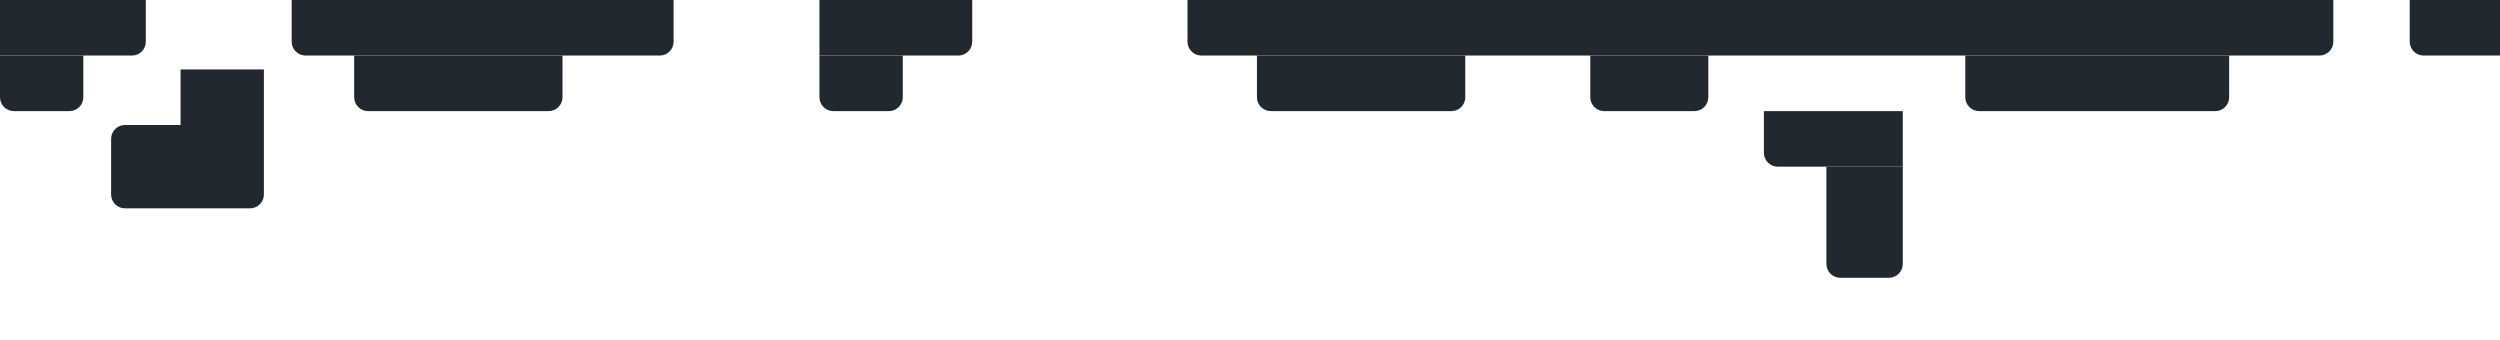 <svg width="360" height="49" viewBox="0 0 360 49" fill="none" xmlns="http://www.w3.org/2000/svg">
<path d="M254 16H274V24H256C254.895 24 254 23.105 254 22V16Z" fill="#22282F"/>
<path d="M16 20C16 18.895 16.895 18 18 18H38V28C38 29.105 37.105 30 36 30H18C16.895 30 16 29.105 16 28V20Z" fill="#22282F"/>
<path d="M263 24H274V38C274 39.105 273.105 40 272 40H265C263.895 40 263 39.105 263 38V24Z" fill="#22282F"/>
<path d="M26 10H38V18H26V10Z" fill="#22282F"/>
<path d="M0 0H21V6C21 7.105 20.105 8 19 8H0V0Z" fill="#22282F"/>
<path d="M0 8H12V14C12 15.105 11.105 16 10 16H2C0.895 16 0 15.105 0 14V8Z" fill="#22282F"/>
<path d="M42 0H97V6C97 7.105 96.105 8 95 8H44C42.895 8 42 7.105 42 6V0Z" fill="#22282F"/>
<path d="M51 8H81V14C81 15.105 80.105 16 79 16H53C51.895 16 51 15.105 51 14V8Z" fill="#22282F"/>
<path d="M118 0H140V6C140 7.105 139.105 8 138 8H118V0Z" fill="#22282F"/>
<path d="M118 8H130V14C130 15.105 129.105 16 128 16H120C118.895 16 118 15.105 118 14V8Z" fill="#22282F"/>
<path d="M171 0H336V6C336 7.105 335.105 8 334 8H173C171.895 8 171 7.105 171 6V0Z" fill="#22282F"/>
<path d="M181 8H211V14C211 15.105 210.105 16 209 16H183C181.895 16 181 15.105 181 14V8Z" fill="#22282F"/>
<path d="M229 8H246V14C246 15.105 245.105 16 244 16H231C229.895 16 229 15.105 229 14V8Z" fill="#22282F"/>
<path d="M283 8H321V14C321 15.105 320.105 16 319 16H285C283.895 16 283 15.105 283 14V8Z" fill="#22282F"/>
<path d="M347 0H360V8H349C347.895 8 347 7.105 347 6V0Z" fill="#22282F"/>
</svg>
